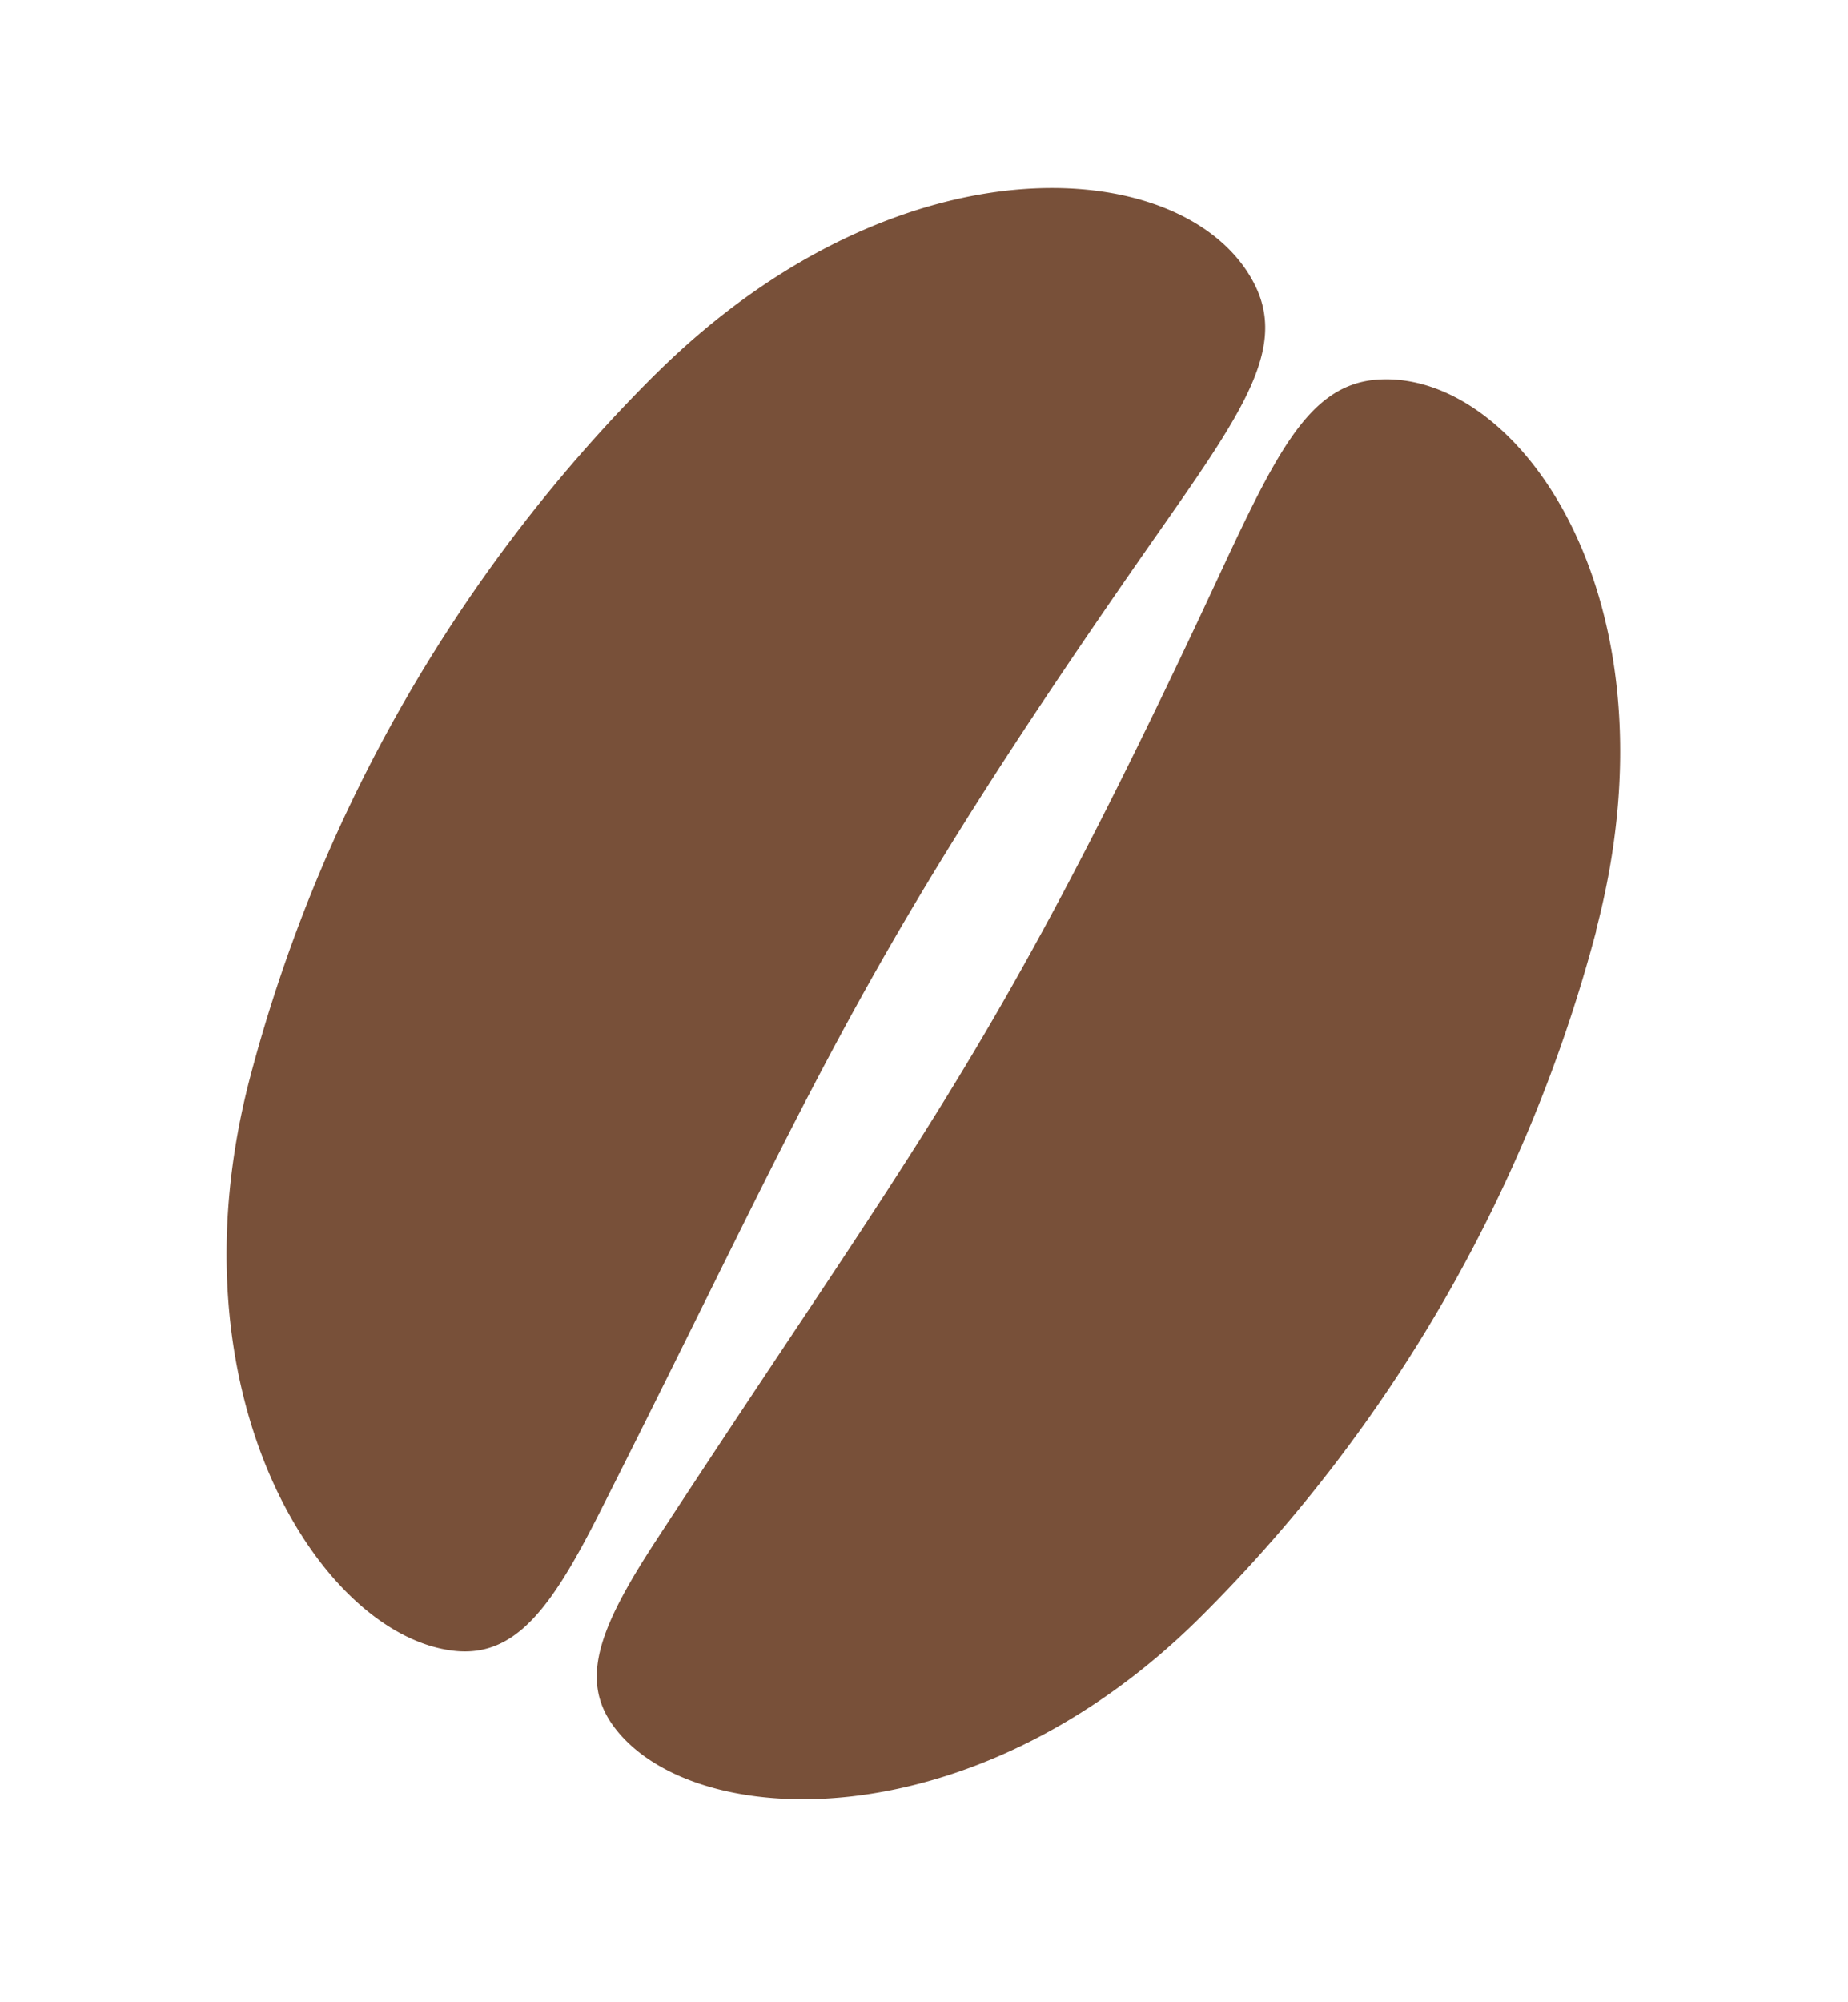 <svg xmlns="http://www.w3.org/2000/svg" width="23.904" height="25.886"><g data-name="グループ 335"><path data-name="パス 651" d="M8.484 4.833a20.011 20.011 0 00-5.247 9.088c-1.078 4.1.906 7.23 2.637 7.422.788.087 1.254-.546 1.874-1.771 2.77-5.478 3.24-6.92 6.855-12.138 1.322-1.909 2.086-2.83 1.63-3.748-.84-1.69-4.568-2.003-7.748 1.147m12.163 7.197a19.566 19.566 0 01-5.133 8.89c-2.946 2.919-6.573 2.767-7.578 1.399-.46-.625-.156-1.33.584-2.455 3.289-5.03 4.278-6.129 6.93-11.743.97-2.054 1.378-3.151 2.378-3.214 1.842-.114 3.931 2.89 2.815 7.124" fill="#785039" fill-rule="evenodd"/></g></svg>